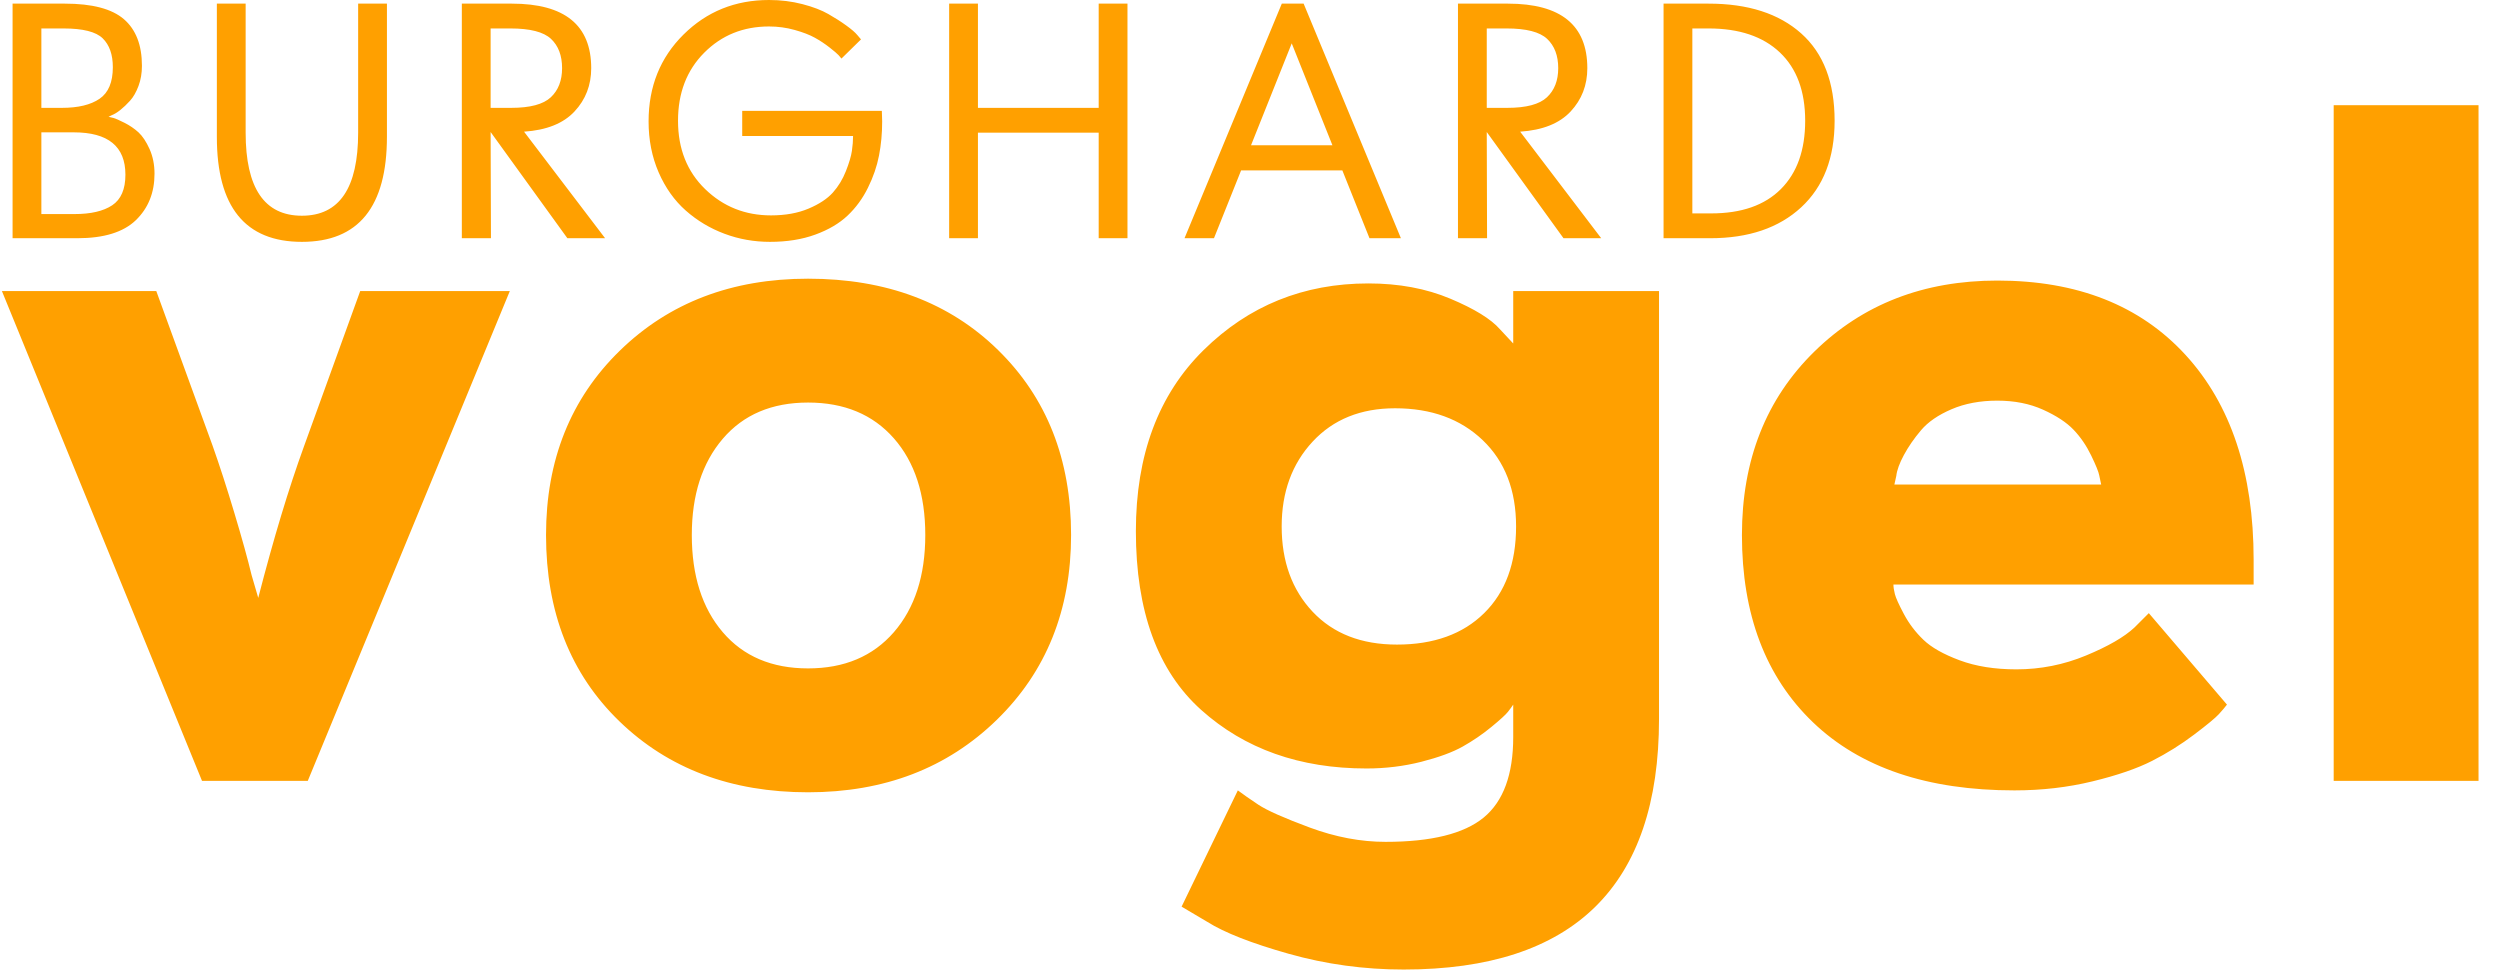<?xml version="1.0" encoding="UTF-8" standalone="no"?>
<svg width="97px" height="38px" viewBox="0 0 97 38" version="1.1" xmlns="http://www.w3.org/2000/svg" xmlns:xlink="http://www.w3.org/1999/xlink" xmlns:sketch="http://www.bohemiancoding.com/sketch/ns">
    <!-- Generator: Sketch 3.4.2 (15857) - http://www.bohemiancoding.com/sketch -->
    <title>bv_amber_alt</title>
    <desc>Created with Sketch.</desc>
    <defs></defs>
    <g id="@FlatGuricht" stroke="none" stroke-width="1" fill="none" fill-rule="evenodd" sketch:type="MSPage">
        <g id="bv" sketch:type="MSArtboardGroup" transform="translate(-661, -330)" fill="#FFA000">
            <g id="bv_amber_alt" sketch:type="MSLayerGroup" transform="translate(661, 330)">
                <g id="bv_black" sketch:type="MSShapeGroup">
                    <path d="M19.781,11.293 L13.976,11.293 L11.794,17.32 C11.203,18.947 10.611,20.906 10.02,23.198 L9.761,22.311 C9.613,21.695 9.391,20.894 9.095,19.908 C8.8,18.922 8.516,18.047 8.245,17.283 L6.064,11.293 L0.074,11.293 L7.838,30.297 L11.942,30.297 L19.781,11.293 Z M21.186,20.758 C21.186,23.741 22.134,26.15 24.032,27.986 C25.93,29.823 28.371,30.741 31.353,30.741 C34.311,30.741 36.751,29.804 38.674,27.931 C40.596,26.058 41.558,23.667 41.558,20.758 C41.558,17.825 40.615,15.434 38.729,13.586 C36.844,11.737 34.385,10.813 31.353,10.813 C28.395,10.813 25.961,11.743 24.051,13.604 C22.141,15.465 21.186,17.85 21.186,20.758 L21.186,20.758 Z M26.842,20.758 C26.842,19.205 27.243,17.961 28.044,17.024 C28.845,16.087 29.948,15.619 31.353,15.619 C32.758,15.619 33.867,16.081 34.681,17.006 C35.494,17.93 35.901,19.181 35.901,20.758 C35.901,22.336 35.494,23.593 34.681,24.53 C33.867,25.466 32.758,25.934 31.353,25.934 C29.948,25.934 28.845,25.466 28.044,24.53 C27.243,23.593 26.842,22.336 26.842,20.758 L26.842,20.758 Z M64.37,11.293 L58.713,11.293 L58.713,13.327 L58.195,12.772 C57.85,12.378 57.21,11.983 56.273,11.589 C55.336,11.195 54.276,10.997 53.093,10.997 C50.579,10.997 48.447,11.86 46.697,13.586 C44.947,15.311 44.072,17.653 44.072,20.61 C44.072,23.716 44.916,26.027 46.604,27.543 C48.293,29.059 50.431,29.817 53.019,29.817 C53.759,29.817 54.467,29.73 55.145,29.558 C55.823,29.385 56.359,29.188 56.754,28.966 C57.148,28.744 57.518,28.492 57.863,28.208 C58.208,27.925 58.423,27.728 58.51,27.617 C58.596,27.506 58.664,27.413 58.713,27.339 L58.713,28.597 C58.713,30.051 58.331,31.092 57.567,31.721 C56.803,32.349 55.533,32.664 53.759,32.664 C52.797,32.664 51.818,32.479 50.819,32.109 C49.821,31.739 49.156,31.443 48.823,31.222 C48.49,31 48.225,30.815 48.028,30.667 L45.846,35.178 L46.845,35.769 C47.51,36.188 48.564,36.601 50.006,37.008 C51.448,37.415 52.933,37.618 54.461,37.618 C61.067,37.618 64.37,34.377 64.37,27.894 L64.37,11.293 Z M49.729,20.426 C49.729,19.094 50.129,17.998 50.93,17.135 C51.731,16.272 52.797,15.841 54.128,15.841 C55.533,15.841 56.667,16.254 57.53,17.079 C58.393,17.905 58.824,19.021 58.824,20.426 C58.824,21.855 58.411,22.977 57.585,23.79 C56.76,24.603 55.632,25.01 54.202,25.01 C52.822,25.01 51.731,24.585 50.93,23.735 C50.129,22.884 49.729,21.781 49.729,20.426 L49.729,20.426 Z M83.374,23.79 L82.819,24.345 C82.425,24.714 81.797,25.078 80.934,25.435 C80.071,25.793 79.171,25.971 78.235,25.971 C77.397,25.971 76.663,25.854 76.035,25.62 C75.406,25.386 74.938,25.121 74.63,24.825 C74.322,24.53 74.069,24.197 73.872,23.827 C73.675,23.457 73.558,23.198 73.521,23.051 C73.484,22.903 73.465,22.779 73.465,22.681 L87.441,22.681 L87.441,21.72 C87.441,18.343 86.56,15.693 84.798,13.77 C83.035,11.848 80.601,10.886 77.495,10.886 C74.636,10.886 72.27,11.805 70.397,13.641 C68.523,15.477 67.587,17.85 67.587,20.758 C67.587,23.839 68.505,26.261 70.341,28.023 C72.177,29.786 74.784,30.667 78.161,30.667 C79.221,30.667 80.231,30.55 81.193,30.316 C82.154,30.082 82.924,29.817 83.503,29.521 C84.083,29.225 84.625,28.886 85.13,28.504 C85.636,28.122 85.956,27.857 86.092,27.709 C86.227,27.561 86.332,27.438 86.406,27.339 L83.374,23.79 Z M73.502,18.799 L73.576,18.466 C73.601,18.244 73.699,17.973 73.872,17.653 C74.045,17.332 74.266,17.012 74.538,16.691 C74.809,16.371 75.203,16.1 75.721,15.878 C76.238,15.656 76.83,15.545 77.495,15.545 C78.161,15.545 78.752,15.662 79.27,15.896 C79.788,16.13 80.182,16.389 80.453,16.673 C80.724,16.956 80.952,17.289 81.137,17.671 C81.322,18.053 81.427,18.312 81.451,18.447 C81.476,18.583 81.501,18.7 81.525,18.799 L73.502,18.799 Z M96.167,4.083 L90.547,4.083 L90.547,30.297 L96.167,30.297 L96.167,4.083 Z" id="vogel"></path>
                    <path d="M5.507,2.555 C5.507,1.75 5.274,1.147 4.808,0.745 C4.341,0.342 3.577,0.141 2.516,0.141 L0.488,0.141 L0.488,9.243 L3.004,9.243 C4.031,9.243 4.786,9.01 5.27,8.544 C5.753,8.077 5.995,7.476 5.995,6.74 C5.995,6.389 5.931,6.07 5.803,5.783 C5.674,5.497 5.531,5.281 5.373,5.135 C5.214,4.99 5.032,4.866 4.827,4.763 C4.622,4.66 4.48,4.598 4.403,4.577 C4.326,4.555 4.262,4.54 4.211,4.532 L4.339,4.468 C4.433,4.433 4.542,4.367 4.667,4.269 C4.791,4.17 4.917,4.05 5.045,3.909 C5.174,3.768 5.283,3.577 5.373,3.338 C5.463,3.098 5.507,2.837 5.507,2.555 L5.507,2.555 Z M2.863,5.135 C4.198,5.135 4.866,5.683 4.866,6.778 C4.866,7.343 4.694,7.739 4.352,7.966 C4.01,8.193 3.522,8.306 2.889,8.306 L1.605,8.306 L1.605,5.135 L2.863,5.135 Z M1.605,1.104 L2.465,1.104 C3.218,1.104 3.725,1.232 3.986,1.489 C4.247,1.746 4.378,2.118 4.378,2.606 C4.378,3.188 4.207,3.597 3.864,3.832 C3.522,4.067 3.034,4.185 2.401,4.185 L1.605,4.185 L1.605,1.104 Z M8.414,5.315 C8.414,8.028 9.514,9.384 11.713,9.384 C13.913,9.384 15.013,8.024 15.013,5.302 L15.013,0.141 L13.896,0.141 L13.896,5.148 C13.896,7.296 13.168,8.37 11.713,8.37 C10.258,8.37 9.531,7.296 9.531,5.148 L9.531,0.141 L8.414,0.141 L8.414,5.315 Z M19.036,5.122 L22.014,9.243 L23.478,9.243 L20.333,5.109 C21.206,5.05 21.858,4.789 22.29,4.326 C22.723,3.864 22.939,3.304 22.939,2.645 C22.939,0.976 21.912,0.141 19.858,0.141 L17.919,0.141 L17.919,9.243 L19.049,9.243 L19.036,5.122 Z M19.036,1.104 L19.806,1.104 C20.568,1.104 21.092,1.239 21.379,1.508 C21.666,1.778 21.809,2.157 21.809,2.645 C21.809,3.124 21.663,3.5 21.372,3.774 C21.081,4.048 20.568,4.185 19.832,4.185 L19.036,4.185 L19.036,1.104 Z M34.215,4.301 L28.798,4.301 L28.798,5.276 L33.099,5.276 C33.099,5.456 33.084,5.649 33.054,5.854 C33.024,6.059 32.947,6.32 32.822,6.637 C32.698,6.954 32.529,7.232 32.315,7.472 C32.101,7.711 31.787,7.919 31.372,8.094 C30.957,8.27 30.471,8.357 29.915,8.357 C28.913,8.357 28.062,8.017 27.36,7.337 C26.658,6.656 26.307,5.773 26.307,4.686 C26.307,3.607 26.645,2.728 27.321,2.048 C27.998,1.367 28.836,1.027 29.838,1.027 C30.18,1.027 30.512,1.072 30.833,1.162 C31.154,1.252 31.415,1.352 31.616,1.464 C31.817,1.575 32.007,1.701 32.187,1.842 C32.367,1.983 32.482,2.082 32.534,2.138 C32.585,2.193 32.624,2.238 32.649,2.272 L33.407,1.528 L33.265,1.361 C33.18,1.258 33.037,1.134 32.835,0.989 C32.634,0.843 32.403,0.695 32.142,0.546 C31.881,0.396 31.545,0.267 31.134,0.16 C30.724,0.053 30.291,0 29.838,0 C28.528,0 27.422,0.447 26.519,1.342 C25.616,2.236 25.165,3.359 25.165,4.711 C25.165,5.43 25.295,6.089 25.556,6.689 C25.817,7.288 26.168,7.782 26.609,8.171 C27.05,8.561 27.55,8.86 28.111,9.07 C28.672,9.28 29.26,9.384 29.876,9.384 C30.535,9.384 31.121,9.29 31.635,9.102 C32.149,8.914 32.566,8.668 32.887,8.364 C33.208,8.06 33.471,7.701 33.676,7.285 C33.882,6.87 34.025,6.453 34.106,6.034 C34.188,5.614 34.228,5.174 34.228,4.711 C34.228,4.669 34.226,4.6 34.222,4.506 C34.218,4.412 34.215,4.343 34.215,4.301 L34.215,4.301 Z M42.629,9.243 L43.746,9.243 L43.746,0.141 L42.629,0.141 L42.629,4.185 L37.944,4.185 L37.944,0.141 L36.827,0.141 L36.827,9.243 L37.944,9.243 L37.944,5.148 L42.629,5.148 L42.629,9.243 Z M53.136,9.243 L54.355,9.243 L50.581,0.141 L49.734,0.141 L45.959,9.243 L47.102,9.243 L48.155,6.611 L52.083,6.611 L53.136,9.243 Z M50.119,1.682 L51.698,5.636 L48.54,5.636 L50.119,1.682 Z M57.686,5.122 L60.664,9.243 L62.127,9.243 L58.982,5.109 C59.855,5.05 60.508,4.789 60.94,4.326 C61.372,3.864 61.588,3.304 61.588,2.645 C61.588,0.976 60.561,0.141 58.507,0.141 L56.569,0.141 L56.569,9.243 L57.698,9.243 L57.686,5.122 Z M57.686,1.104 L58.456,1.104 C59.218,1.104 59.742,1.239 60.028,1.508 C60.315,1.778 60.459,2.157 60.459,2.645 C60.459,3.124 60.313,3.5 60.022,3.774 C59.731,4.048 59.218,4.185 58.481,4.185 L57.686,4.185 L57.686,1.104 Z M66.356,9.243 C67.845,9.243 69.022,8.843 69.887,8.043 C70.751,7.243 71.183,6.124 71.183,4.686 C71.183,3.197 70.751,2.067 69.887,1.297 C69.022,0.526 67.824,0.141 66.292,0.141 L64.546,0.141 L64.546,9.243 L66.356,9.243 Z M70.041,4.686 C70.041,5.824 69.726,6.708 69.097,7.337 C68.468,7.966 67.567,8.28 66.395,8.28 L65.663,8.28 L65.663,1.104 L66.292,1.104 C67.482,1.104 68.404,1.414 69.059,2.035 C69.713,2.655 70.041,3.539 70.041,4.686 L70.041,4.686 Z" id="BURGHARD"></path>
                </g>
            </g>
        </g>
    </g>
</svg>